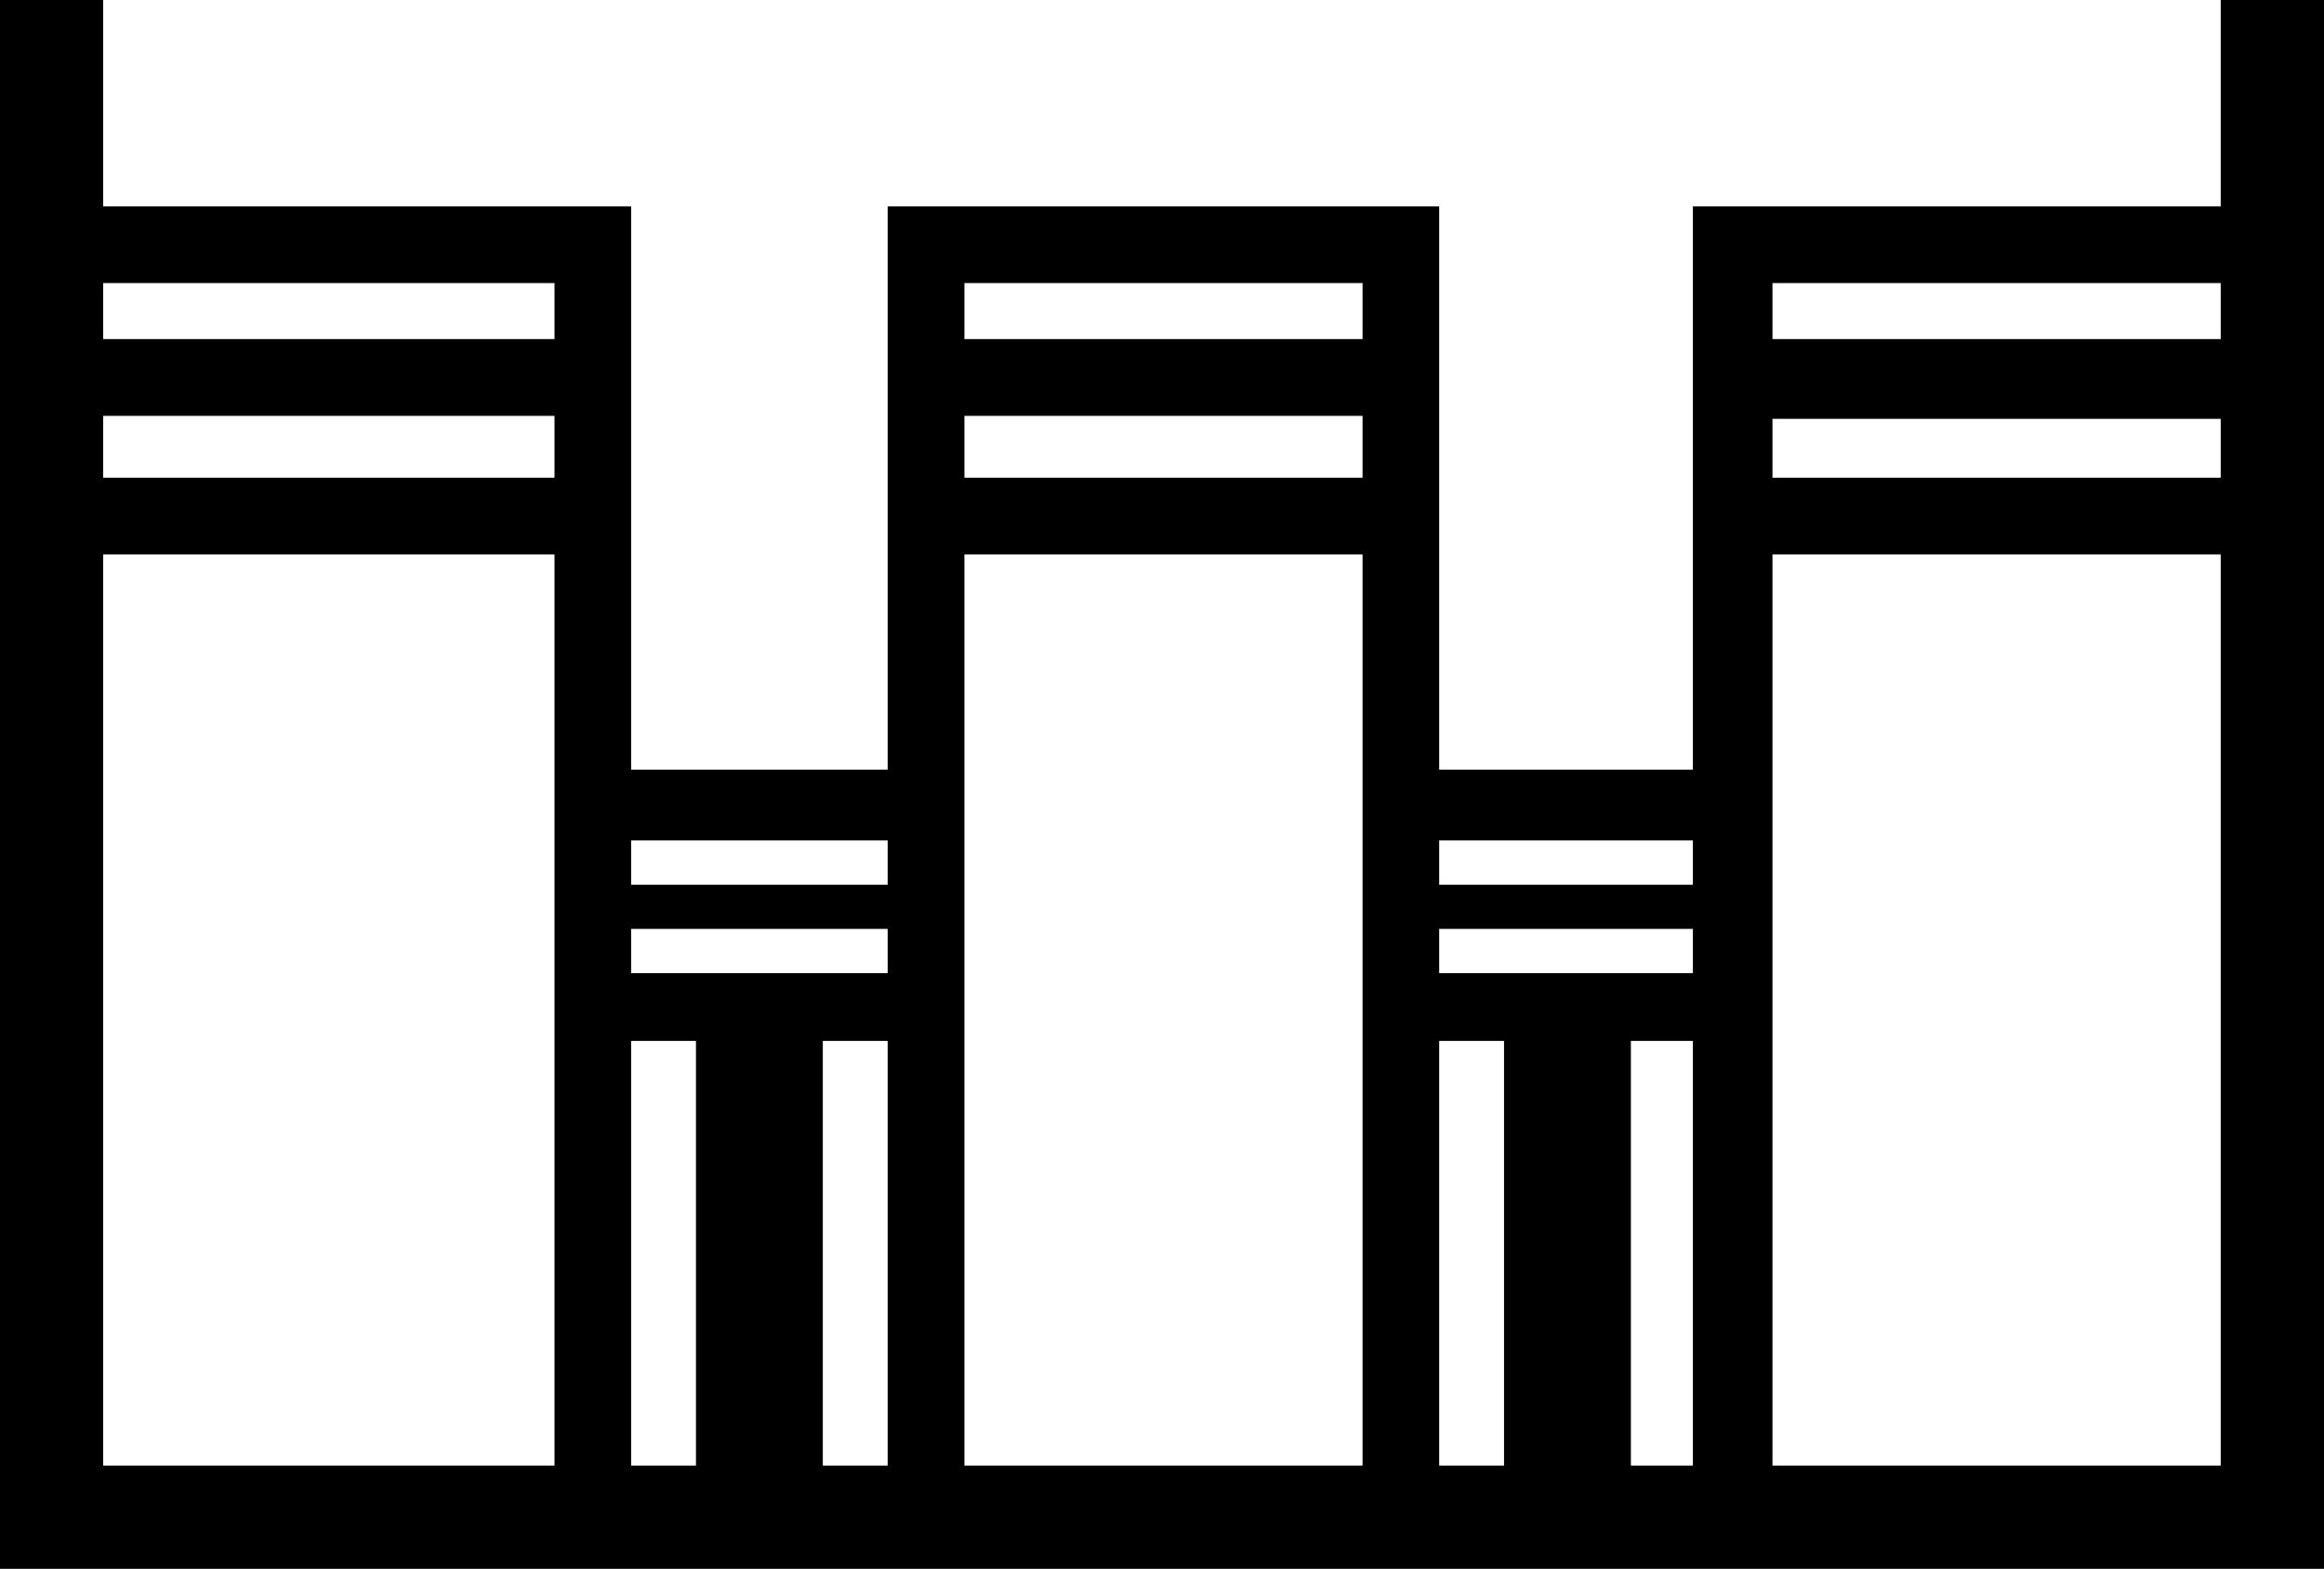 <?xml version='1.0' encoding ='UTF-8' standalone='yes'?>
<svg width='17.955' height='12.122' xmlns='http://www.w3.org/2000/svg' xmlns:xlink='http://www.w3.org/1999/xlink' xmlns:inkscape='http://www.inkscape.org/namespaces/inkscape'>
<path style='fill:#000000; stroke:none' d=' M 0 0  L 0.797 0  L 0.797 1.595  L 4.876 1.595  L 4.876 5.947  L 6.858 5.947  L 6.858 1.595  L 11.119 1.595  L 11.119 5.947  L 13.079 5.947  L 13.079 1.595  L 17.157 1.595  L 17.157 0  L 17.955 0  L 17.955 12.122  L 0 12.122  L 0 0  Z  M 0.797 2.187  L 0.797 2.62  L 4.284 2.62  L 4.284 2.187  L 0.797 2.187  Z  M 7.451 2.187  L 7.451 2.62  L 10.527 2.62  L 10.527 2.187  L 7.451 2.187  Z  M 13.694 2.187  L 13.694 2.62  L 17.157 2.62  L 17.157 2.187  L 13.694 2.187  Z  M 0.797 3.213  L 0.797 3.691  L 4.284 3.691  L 4.284 3.213  L 0.797 3.213  Z  M 7.451 3.213  L 7.451 3.691  L 10.527 3.691  L 10.527 3.213  L 7.451 3.213  Z  M 13.694 3.236  L 13.694 3.691  L 17.157 3.691  L 17.157 3.236  L 13.694 3.236  Z  M 0.797 4.284  L 0.797 11.324  L 4.284 11.324  L 4.284 4.284  L 0.797 4.284  Z  M 7.451 4.284  L 7.451 11.324  L 10.527 11.324  L 10.527 4.284  L 7.451 4.284  Z  M 13.694 4.284  L 13.694 11.324  L 17.157 11.324  L 17.157 4.284  L 13.694 4.284  Z  M 4.876 6.494  L 4.876 6.836  L 6.858 6.836  L 6.858 6.494  L 4.876 6.494  Z  M 11.119 6.494  L 11.119 6.836  L 13.079 6.836  L 13.079 6.494  L 11.119 6.494  Z  M 4.876 7.177  L 4.876 7.519  L 6.858 7.519  L 6.858 7.177  L 4.876 7.177  Z  M 11.119 7.177  L 11.119 7.519  L 13.079 7.519  L 13.079 7.177  L 11.119 7.177  Z  M 4.876 8.043  L 4.876 11.324  L 5.377 11.324  L 5.377 8.043  L 4.876 8.043  Z  M 6.357 8.043  L 6.357 11.324  L 6.858 11.324  L 6.858 8.043  L 6.357 8.043  Z  M 11.119 8.043  L 11.119 11.324  L 11.62 11.324  L 11.62 8.043  L 11.119 8.043  Z  M 12.6 8.043  L 12.6 11.324  L 13.079 11.324  L 13.079 8.043  L 12.6 8.043  Z '/></svg>
